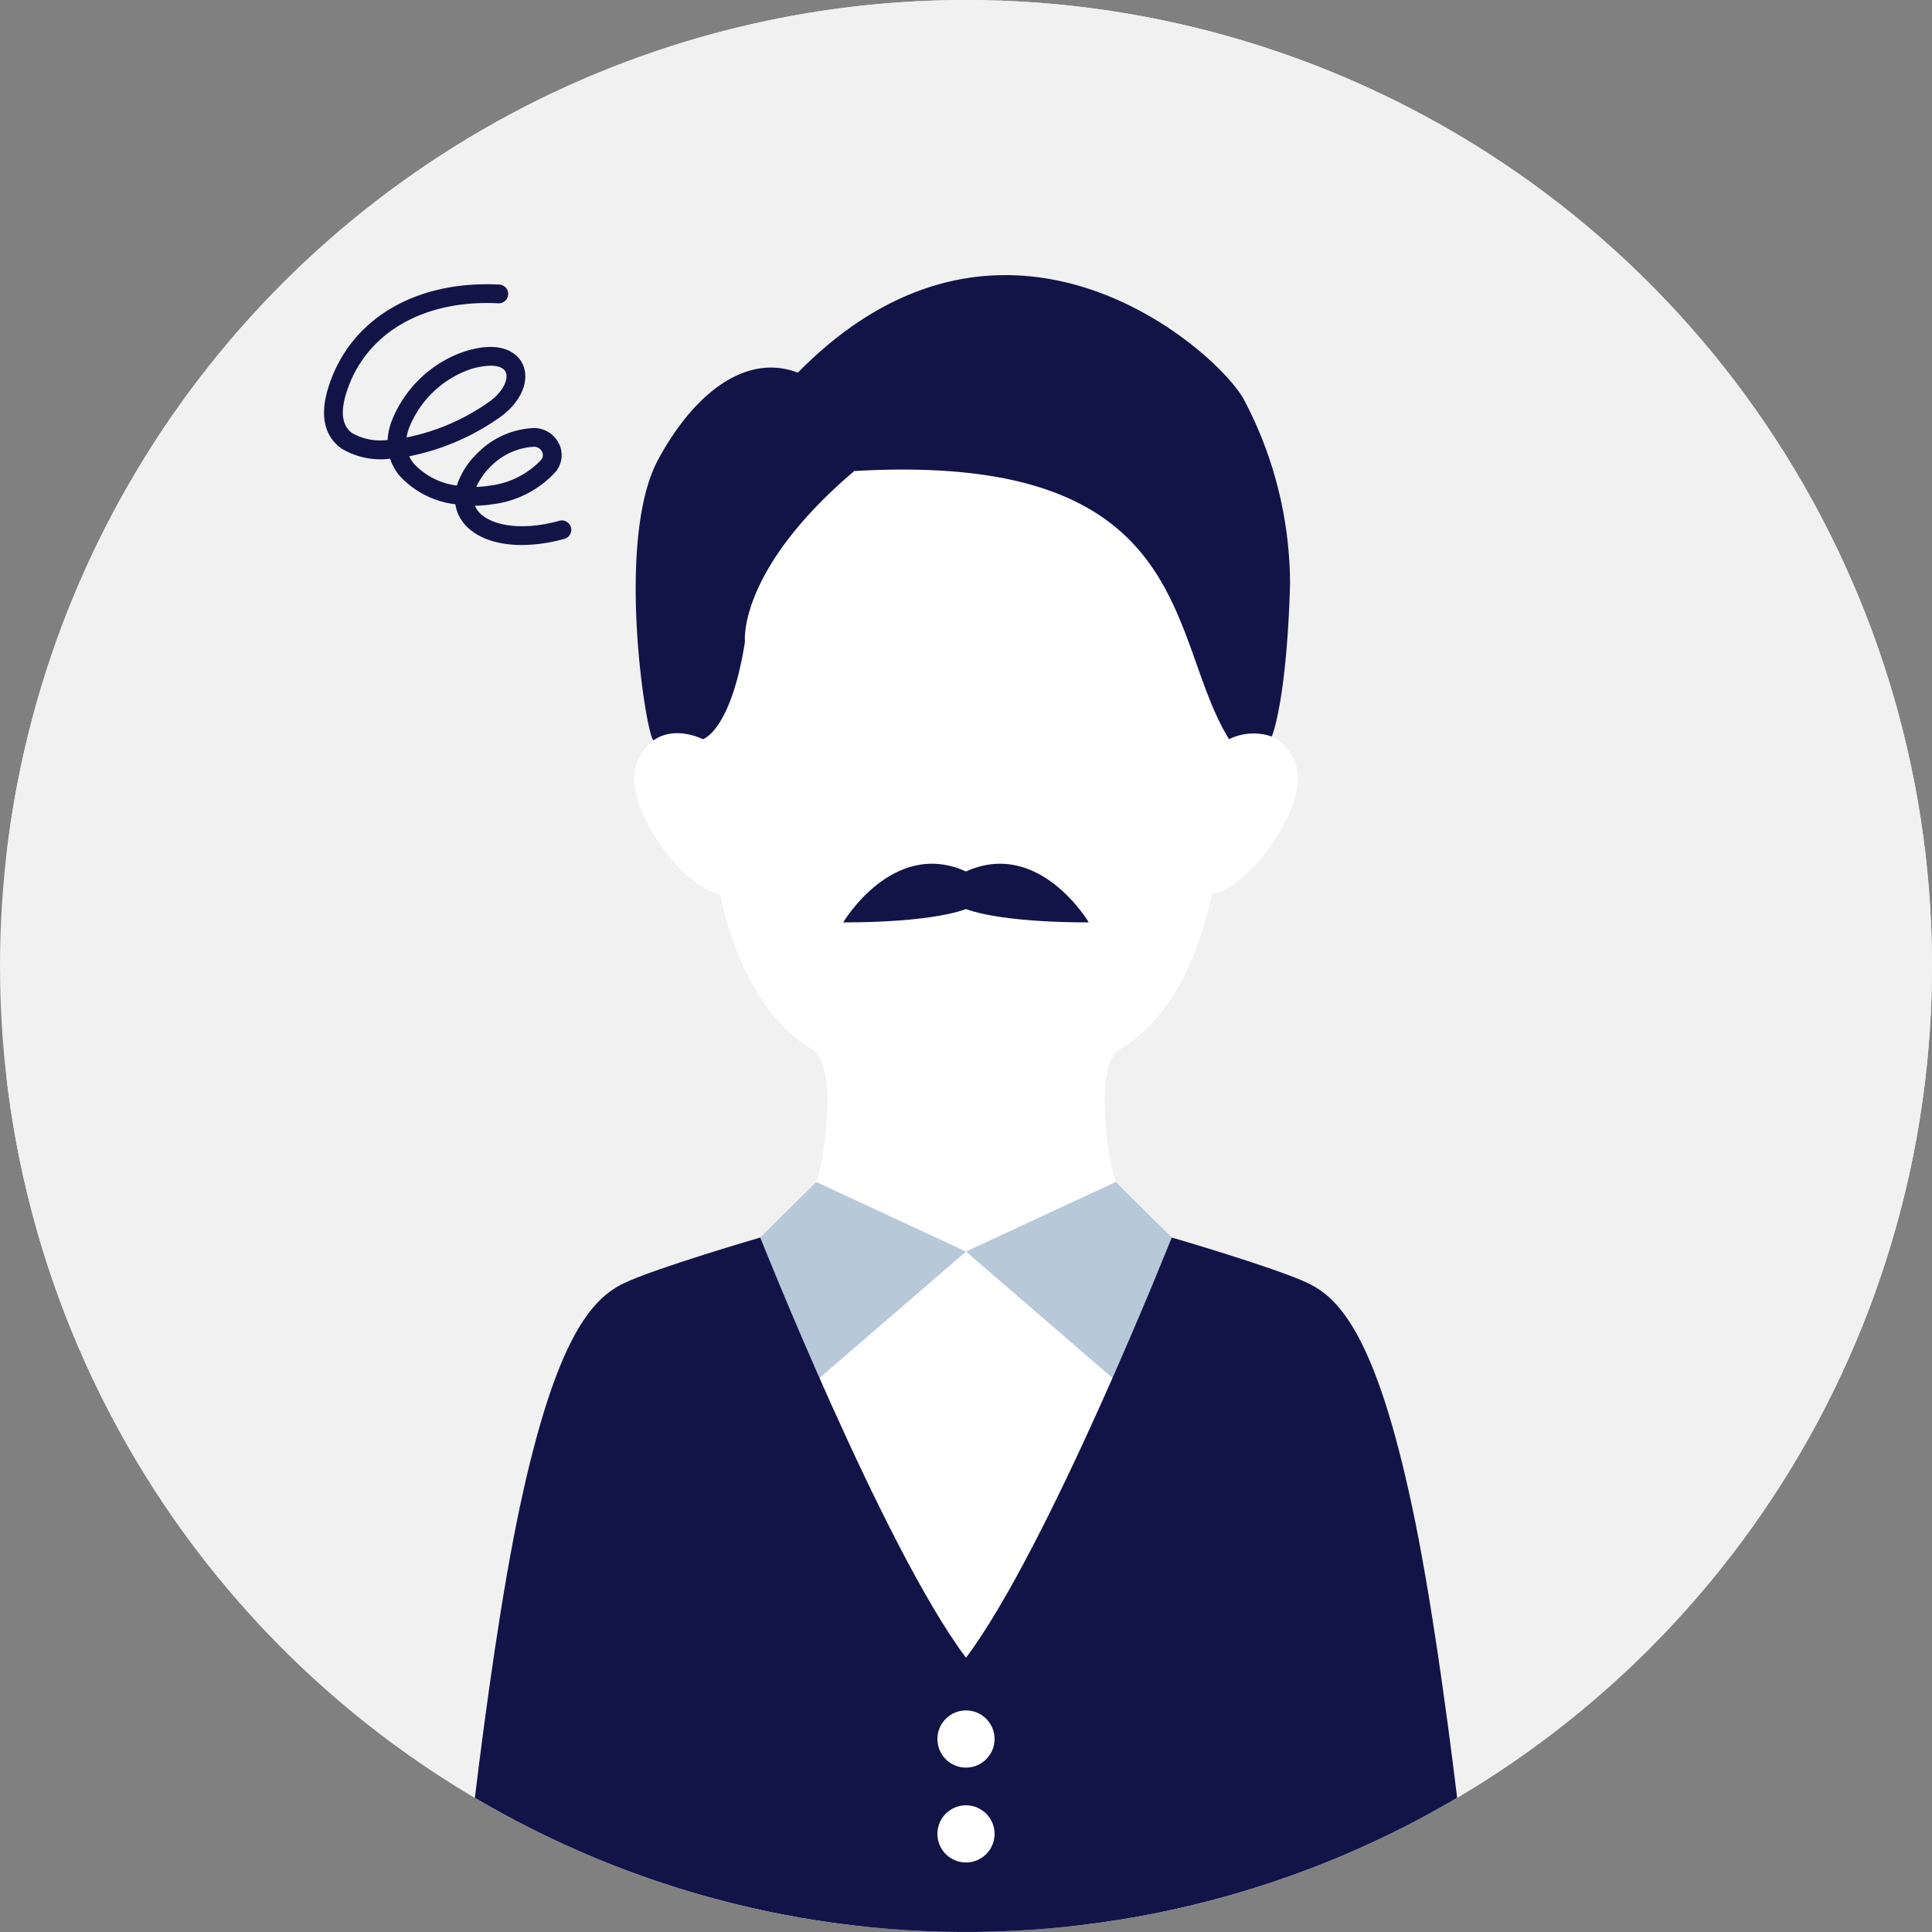 <svg xmlns="http://www.w3.org/2000/svg" xmlns:xlink="http://www.w3.org/1999/xlink" width="200" height="200" viewBox="0 0 200 200">
  <rect x="0" y="0" width="200" height="200" fill="#808080" stroke="none"/>
  <defs>
    <clipPath id="clip-path">
      <path id="パス_55069" data-name="パス 55069" d="M.018,100.517a100,100,0,1,0,100-100,100,100,0,0,0-100,100" transform="translate(-0.018 -0.517)" fill="none"/>
    </clipPath>
  </defs>
  <g id="グループ_9602" data-name="グループ 9602" transform="translate(-0.018 -0.517)">
    <g id="グループ_9601" data-name="グループ 9601" transform="translate(0.018 0.517)" clip-path="url(#clip-path)">
      <rect id="長方形_6619" data-name="長方形 6619" width="200.046" height="200.046" transform="translate(-0.023 -0.023)" fill="#f1f1f1"/>
      <rect id="長方形_6620" data-name="長方形 6620" width="200.046" height="200.046" transform="translate(0.694 -0.67)" fill="#f1f1f1"/>
      <path id="パス_55060" data-name="パス 55060" d="M112.284,67.726s4.657-2.41,6.774,2.258c1.929,4.252-4.741,13.324-8.58,13.774,0,0-1.85,11.625-9.514,16.075-2.648,1.538-1.325,11.248-.422,13.732,0,0-4.38,11.554-15.365,11.554s-15.626-11.554-15.626-11.554c.9-2.483,2.226-12.194-.424-13.732-7.664-4.45-9.512-16.075-9.512-16.075-3.838-.451-10.509-9.523-8.581-13.774,2.117-4.667,6.774-2.258,6.774-2.258s.65-23.857,13.861-31.611,39.873-8,40.614,31.611" transform="translate(14.953 8.794)" fill="#fff"/>
      <path id="パス_55061" data-name="パス 55061" d="M81.553,100.529c11.978,0,19.039,11.462,19.039,11.462,0,26.422-19.039,36.043-19.039,36.043s-19.039-9.621-19.039-36.043c0,0,7.061-11.462,19.039-11.462" transform="translate(18.446 29.03)" fill="#fff"/>
      <path id="パス_55062" data-name="パス 55062" d="M60.768,100.719l5.8-5.748,15.5,7.2-17.028,14.7Z" transform="translate(17.93 27.388)" fill="#b7c8d9"/>
      <path id="パス_55063" data-name="パス 55063" d="M98.512,100.719l-5.8-5.748-15.5,7.2,17.028,14.7Z" transform="translate(22.788 27.388)" fill="#b7c8d9"/>
      <path id="パス_55064" data-name="パス 55064" d="M142.033,175.028s-2.872-30.252-6.605-47.77-7.467-21.539-10.769-23.12-14.109-4.73-14.109-4.73-12.769,32.157-21.3,43.5c-8.532-11.344-21.3-43.5-21.3-43.5s-10.805,3.151-14.107,4.73-7.037,5.6-10.77,23.12-6.605,47.77-6.605,47.77Z" transform="translate(10.75 28.699)" fill="#121448"/>
      <path id="パス_55065" data-name="パス 55065" d="M112.247,70.542a5.709,5.709,0,0,1,4.417-.271s1.548-3.579,1.89-15.8a40.95,40.95,0,0,0-4.837-19.2c-3.176-5.437-24.932-24.2-46.115-2.671-5.038-1.947-10.419,1.6-14.426,8.931C48.54,50,52.054,71.086,52.69,70.643c2.25-1.565,5.081-.1,5.081-.1s2.88-.8,4.354-10.059c0,0-.82-7.39,11.317-17.7,35.495-2.061,32.289,17.29,38.8,27.755" transform="translate(14.99 5.978)" fill="#121448"/>
      <path id="パス_55066" data-name="パス 55066" d="M80.11,74.234c4.122,1.488,12.71,1.374,12.71,1.374s-5.152-8.7-12.71-5.267c-7.558-3.435-12.71,5.267-12.71,5.267s8.587.114,12.71-1.374" transform="translate(19.889 19.874)" fill="#121448"/>
      <path id="パス_55067" data-name="パス 55067" d="M80.844,140.159a2.958,2.958,0,1,1-2.959-2.959,2.959,2.959,0,0,1,2.959,2.959" transform="translate(22.113 39.864)" fill="#fff"/>
      <path id="パス_55068" data-name="パス 55068" d="M80.844,147.741a2.958,2.958,0,1,1-2.959-2.959,2.959,2.959,0,0,1,2.959,2.959" transform="translate(22.113 42.104)" fill="#fff"/>
      <path id="パス_55080" data-name="パス 55080" d="M46.394,50.225c-2.955,0-5.319-.974-6.383-2.783a4,4,0,0,1-.5-1.435A9.308,9.308,0,0,1,33.7,43.018a5.45,5.45,0,0,1-.948-1.726,7.853,7.853,0,0,1-5.033-1.057c-1.224-.864-2.461-2.635-1.407-6.162,2.131-7.124,8.939-11.259,17.744-10.808a.97.97,0,0,1,.92,1.021.982.982,0,0,1-1.02.92c-7.879-.412-13.921,3.2-15.781,9.424-.582,1.943-.358,3.3.666,4.02a5.908,5.908,0,0,0,3.654.7,6.5,6.5,0,0,1,.439-2.008A12.432,12.432,0,0,1,40.139,30.3c4.489-1.556,5.942.437,6.28,1.084.878,1.679-.032,3.964-2.214,5.556a24.576,24.576,0,0,1-9.476,4.1,3.724,3.724,0,0,0,.478.76,7.315,7.315,0,0,0,4.454,2.267,8.191,8.191,0,0,1,2.163-3.377,8.676,8.676,0,0,1,5.769-2.571,2.88,2.88,0,0,1,2.65,1.634,2.7,2.7,0,0,1-.359,2.9,10.554,10.554,0,0,1-6.568,3.358,12.238,12.238,0,0,1-1.776.146,2.027,2.027,0,0,0,.145.3c.916,1.556,4.161,2.489,8.59,1.258a.971.971,0,0,1,.519,1.872,16.608,16.608,0,0,1-4.4.637m1.2-10.167a6.772,6.772,0,0,0-4.384,1.992,7.093,7.093,0,0,0-1.535,2.158,10.412,10.412,0,0,0,1.343-.12,8.751,8.751,0,0,0,5.373-2.68.764.764,0,0,0,.093-.834.924.924,0,0,0-.891-.516m-4.451-8.393a7.4,7.4,0,0,0-2.367.469,10.56,10.56,0,0,0-6.032,5.9,4.891,4.891,0,0,0-.282,1.056,22.482,22.482,0,0,0,8.6-3.724c1.474-1.077,1.991-2.413,1.64-3.084-.192-.368-.718-.619-1.557-.619" transform="translate(7.631 6.194)" fill="#121448"/>
    </g>
  </g>
</svg>
